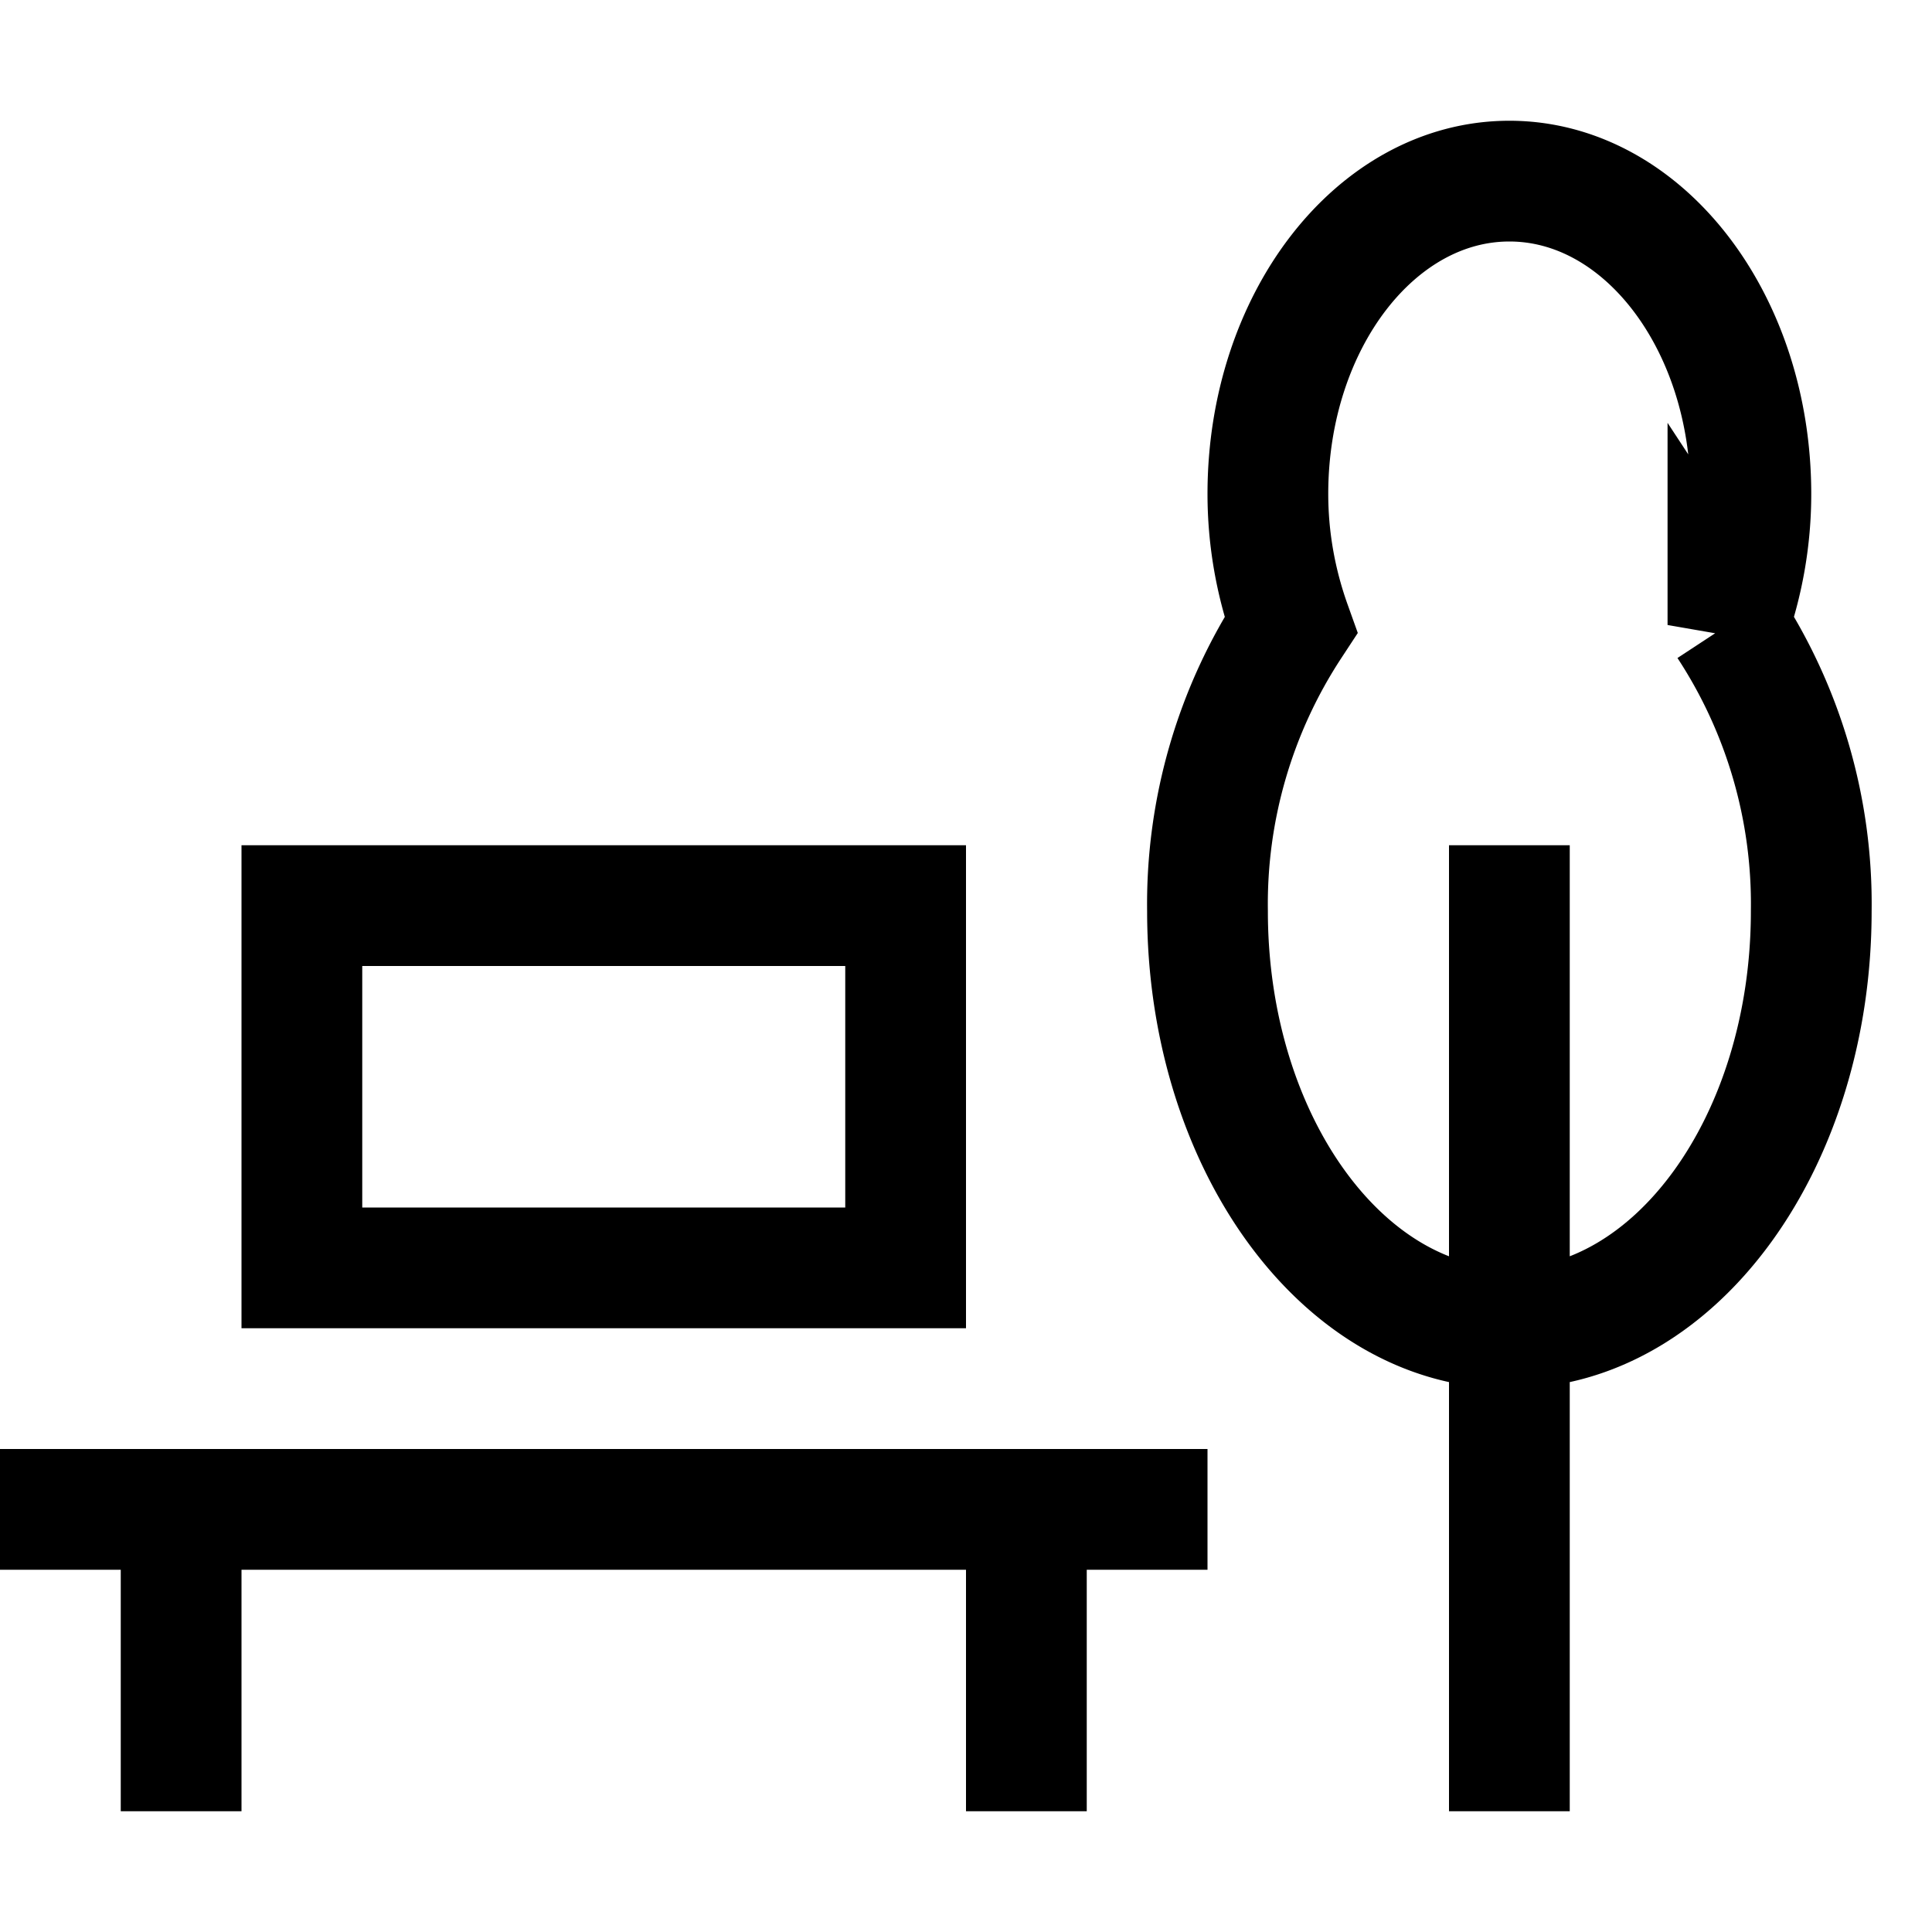 <svg xmlns="http://www.w3.org/2000/svg" width="16" height="16" fill="none" viewBox="0 0 16 16"><path stroke="currentColor" stroke-linecap="square" d="M.5 12.5h9m-8 0v2m11 0v-7m-4 5v2m-6-7h5v3h-5v-3Zm11.81-2.324c.126-.352.19-.717.19-1.085 0-1.431-.895-2.591-2-2.591s-2 1.16-2 2.59c0 .369.064.734.19 1.086a4.21 4.21 0 0 0-.69 2.37C10 9.452 11.12 11 12.5 11S15 9.453 15 7.545a4.211 4.211 0 0 0-.69-2.37Z"/></svg>
